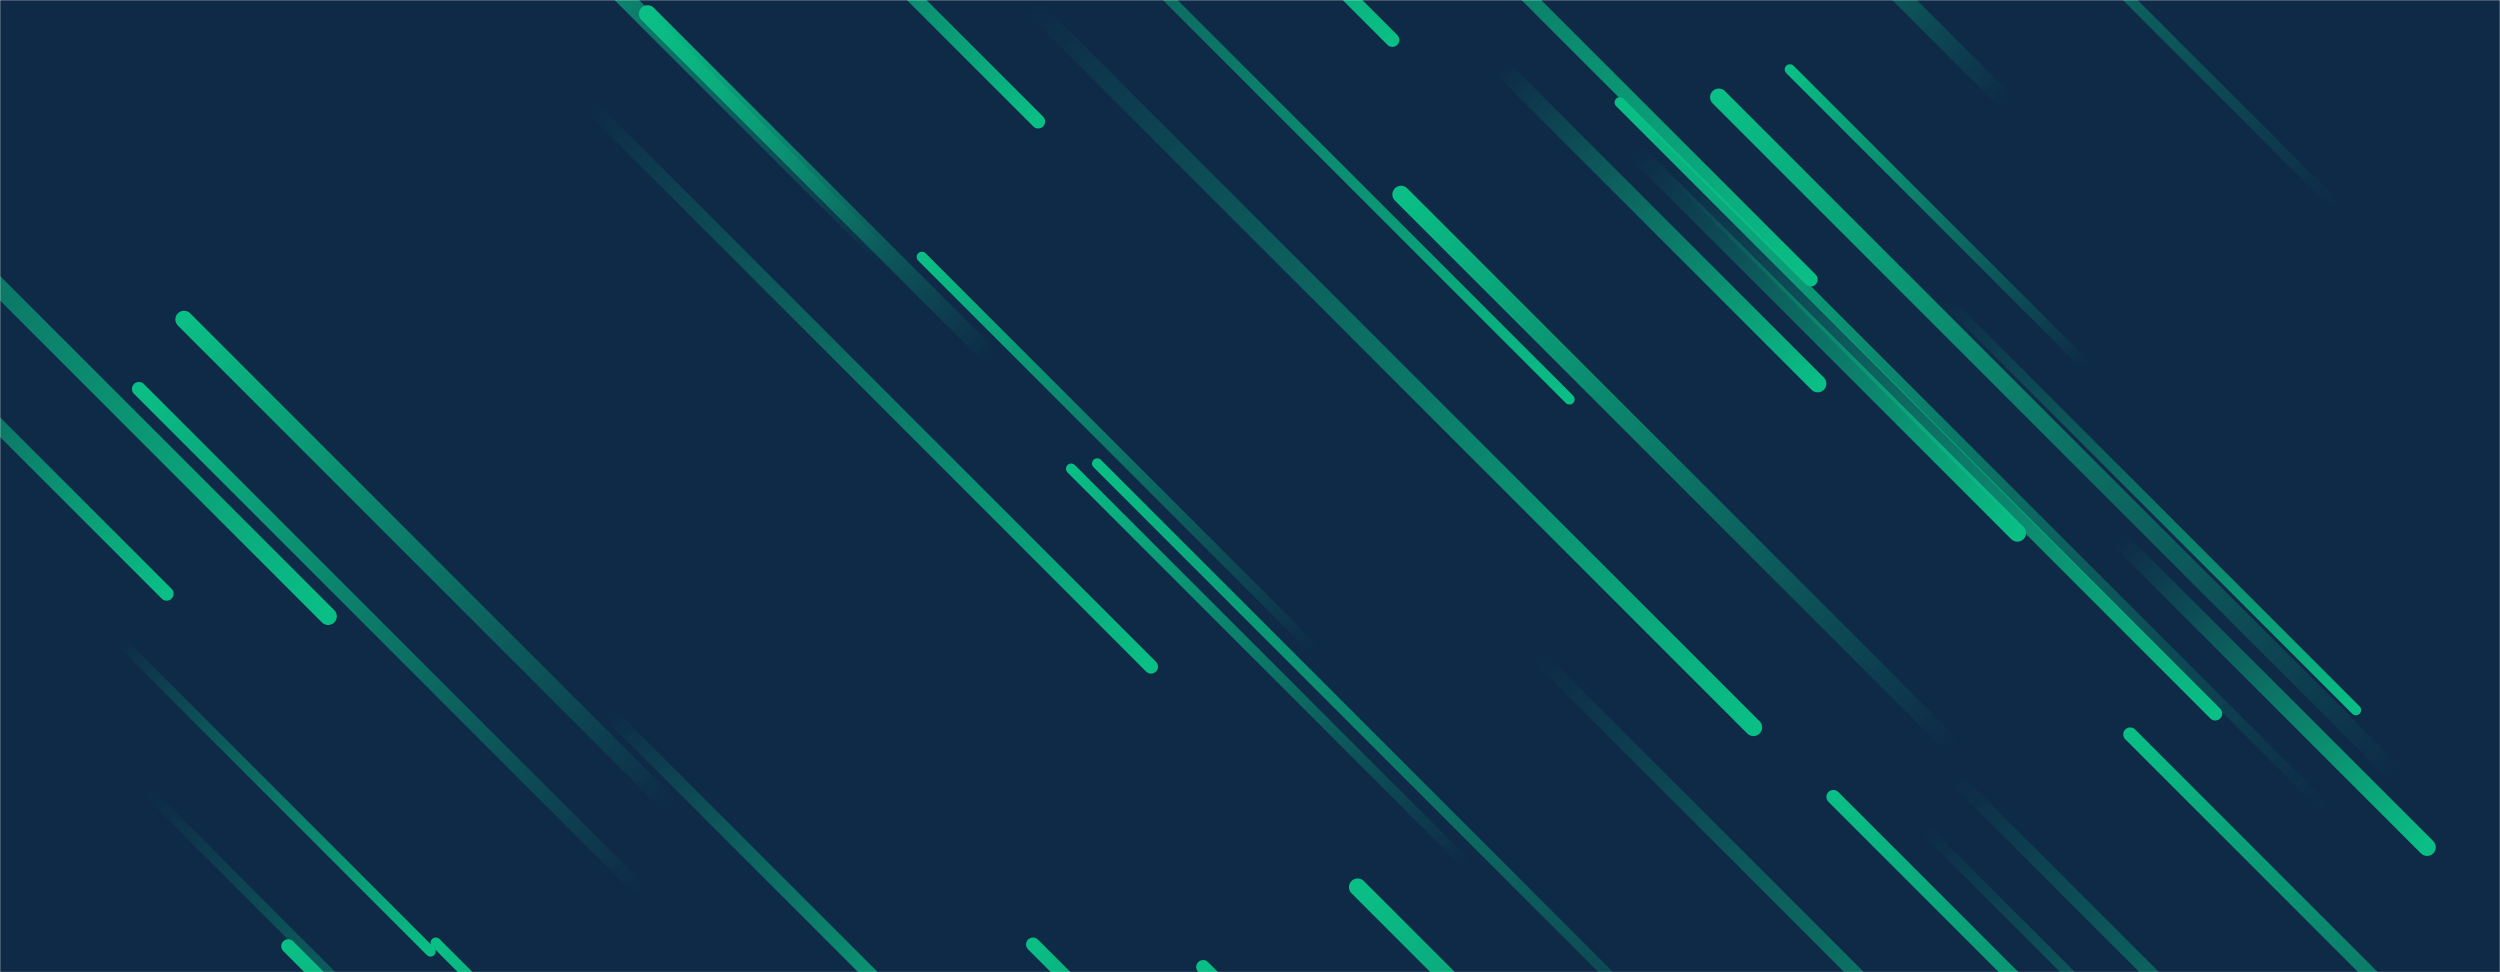 <svg xmlns="http://www.w3.org/2000/svg" version="1.1" xmlns:xlink="http://www.w3.org/1999/xlink" xmlns:svgjs="http://svgjs.com/svgjs" width="1440" height="560" preserveAspectRatio="none" viewBox="0 0 1440 560"><g mask="url(&quot;#SvgjsMask1048&quot;)" fill="none"><rect width="1440" height="560" x="0" y="0" fill="#0e2a47"></rect><path d="M369 513L80 224" stroke-width="8" stroke="url(#SvgjsLinearGradient1049)" stroke-linecap="round" class="TopLeft"></path><path d="M598 70L387 -141" stroke-width="8" stroke="url(#SvgjsLinearGradient1050)" stroke-linecap="round" class="BottomRight"></path><path d="M595 544L813 762" stroke-width="8" stroke="url(#SvgjsLinearGradient1049)" stroke-linecap="round" class="TopLeft"></path><path d="M1221 311L1398 488" stroke-width="10" stroke="url(#SvgjsLinearGradient1050)" stroke-linecap="round" class="BottomRight"></path><path d="M1381 447L990 56" stroke-width="10" stroke="url(#SvgjsLinearGradient1049)" stroke-linecap="round" class="TopLeft"></path><path d="M887 379L1267 759" stroke-width="8" stroke="url(#SvgjsLinearGradient1050)" stroke-linecap="round" class="BottomRight"></path><path d="M166 545L547 926" stroke-width="8" stroke="url(#SvgjsLinearGradient1049)" stroke-linecap="round" class="TopLeft"></path><path d="M352 412L564 624" stroke-width="8" stroke="url(#SvgjsLinearGradient1050)" stroke-linecap="round" class="BottomRight"></path><path d="M757 374L531 148" stroke-width="6" stroke="url(#SvgjsLinearGradient1049)" stroke-linecap="round" class="TopLeft"></path><path d="M904 230L492 -182" stroke-width="6" stroke="url(#SvgjsLinearGradient1050)" stroke-linecap="round" class="BottomRight"></path><path d="M1156 59L947 -150" stroke-width="10" stroke="url(#SvgjsLinearGradient1049)" stroke-linecap="round" class="TopLeft"></path><path d="M373 8L571 206" stroke-width="10" stroke="url(#SvgjsLinearGradient1049)" stroke-linecap="round" class="TopLeft"></path><path d="M248 548L69 369" stroke-width="6" stroke="url(#SvgjsLinearGradient1050)" stroke-linecap="round" class="BottomRight"></path><path d="M1127 449L1422 744" stroke-width="8" stroke="url(#SvgjsLinearGradient1050)" stroke-linecap="round" class="BottomRight"></path><path d="M106 184L386 464" stroke-width="10" stroke="url(#SvgjsLinearGradient1049)" stroke-linecap="round" class="TopLeft"></path><path d="M1043 161L652 -230" stroke-width="8" stroke="url(#SvgjsLinearGradient1050)" stroke-linecap="round" class="BottomRight"></path><path d="M802 23L500 -279" stroke-width="8" stroke="url(#SvgjsLinearGradient1050)" stroke-linecap="round" class="BottomRight"></path><path d="M1121 173L1357 409" stroke-width="6" stroke="url(#SvgjsLinearGradient1050)" stroke-linecap="round" class="BottomRight"></path><path d="M1109 478L1392 761" stroke-width="6" stroke="url(#SvgjsLinearGradient1050)" stroke-linecap="round" class="BottomRight"></path><path d="M632 267L1004 639" stroke-width="6" stroke="url(#SvgjsLinearGradient1049)" stroke-linecap="round" class="TopLeft"></path><path d="M509 148L258 -103" stroke-width="10" stroke="url(#SvgjsLinearGradient1049)" stroke-linecap="round" class="TopLeft"></path><path d="M1345 118L1025 -202" stroke-width="6" stroke="url(#SvgjsLinearGradient1049)" stroke-linecap="round" class="TopLeft"></path><path d="M189 355L-209 -43" stroke-width="10" stroke="url(#SvgjsLinearGradient1050)" stroke-linecap="round" class="BottomRight"></path><path d="M1047 221L865 39" stroke-width="10" stroke="url(#SvgjsLinearGradient1050)" stroke-linecap="round" class="BottomRight"></path><path d="M596 5L1010 419" stroke-width="10" stroke="url(#SvgjsLinearGradient1050)" stroke-linecap="round" class="BottomRight"></path><path d="M845 498L617 270" stroke-width="6" stroke="url(#SvgjsLinearGradient1049)" stroke-linecap="round" class="TopLeft"></path><path d="M1227 423L1530 726" stroke-width="8" stroke="url(#SvgjsLinearGradient1049)" stroke-linecap="round" class="TopLeft"></path><path d="M1125 430L807 112" stroke-width="10" stroke="url(#SvgjsLinearGradient1049)" stroke-linecap="round" class="TopLeft"></path><path d="M1056 459L1423 826" stroke-width="8" stroke="url(#SvgjsLinearGradient1049)" stroke-linecap="round" class="TopLeft"></path><path d="M693 557L961 825" stroke-width="8" stroke="url(#SvgjsLinearGradient1049)" stroke-linecap="round" class="TopLeft"></path><path d="M1162 307L943 88" stroke-width="10" stroke="url(#SvgjsLinearGradient1050)" stroke-linecap="round" class="BottomRight"></path><path d="M965 100L1276 411" stroke-width="8" stroke="url(#SvgjsLinearGradient1050)" stroke-linecap="round" class="BottomRight"></path><path d="M663 384L339 60" stroke-width="8" stroke="url(#SvgjsLinearGradient1050)" stroke-linecap="round" class="BottomRight"></path><path d="M96 342L-106 140" stroke-width="8" stroke="url(#SvgjsLinearGradient1050)" stroke-linecap="round" class="BottomRight"></path><path d="M782 511L1152 881" stroke-width="10" stroke="url(#SvgjsLinearGradient1049)" stroke-linecap="round" class="TopLeft"></path><path d="M85 456L393 764" stroke-width="6" stroke="url(#SvgjsLinearGradient1050)" stroke-linecap="round" class="BottomRight"></path><path d="M1031 40L1201 210" stroke-width="6" stroke="url(#SvgjsLinearGradient1049)" stroke-linecap="round" class="TopLeft"></path><path d="M251 543L547 839" stroke-width="6" stroke="url(#SvgjsLinearGradient1049)" stroke-linecap="round" class="TopLeft"></path><path d="M933 59L1339 465" stroke-width="6" stroke="url(#SvgjsLinearGradient1049)" stroke-linecap="round" class="TopLeft"></path></g><defs><mask id="SvgjsMask1048"><rect width="1440" height="560" fill="#ffffff"></rect></mask><linearGradient x1="100%" y1="100%" x2="0%" y2="0%" id="SvgjsLinearGradient1049"><stop stop-color="rgba(10, 191, 133, 0)" offset="0"></stop><stop stop-color="rgba(10, 191, 133, 1)" offset="1"></stop></linearGradient><linearGradient x1="0%" y1="0%" x2="100%" y2="100%" id="SvgjsLinearGradient1050"><stop stop-color="rgba(10, 191, 133, 0)" offset="0"></stop><stop stop-color="rgba(10, 191, 133, 1)" offset="1"></stop></linearGradient></defs></svg>